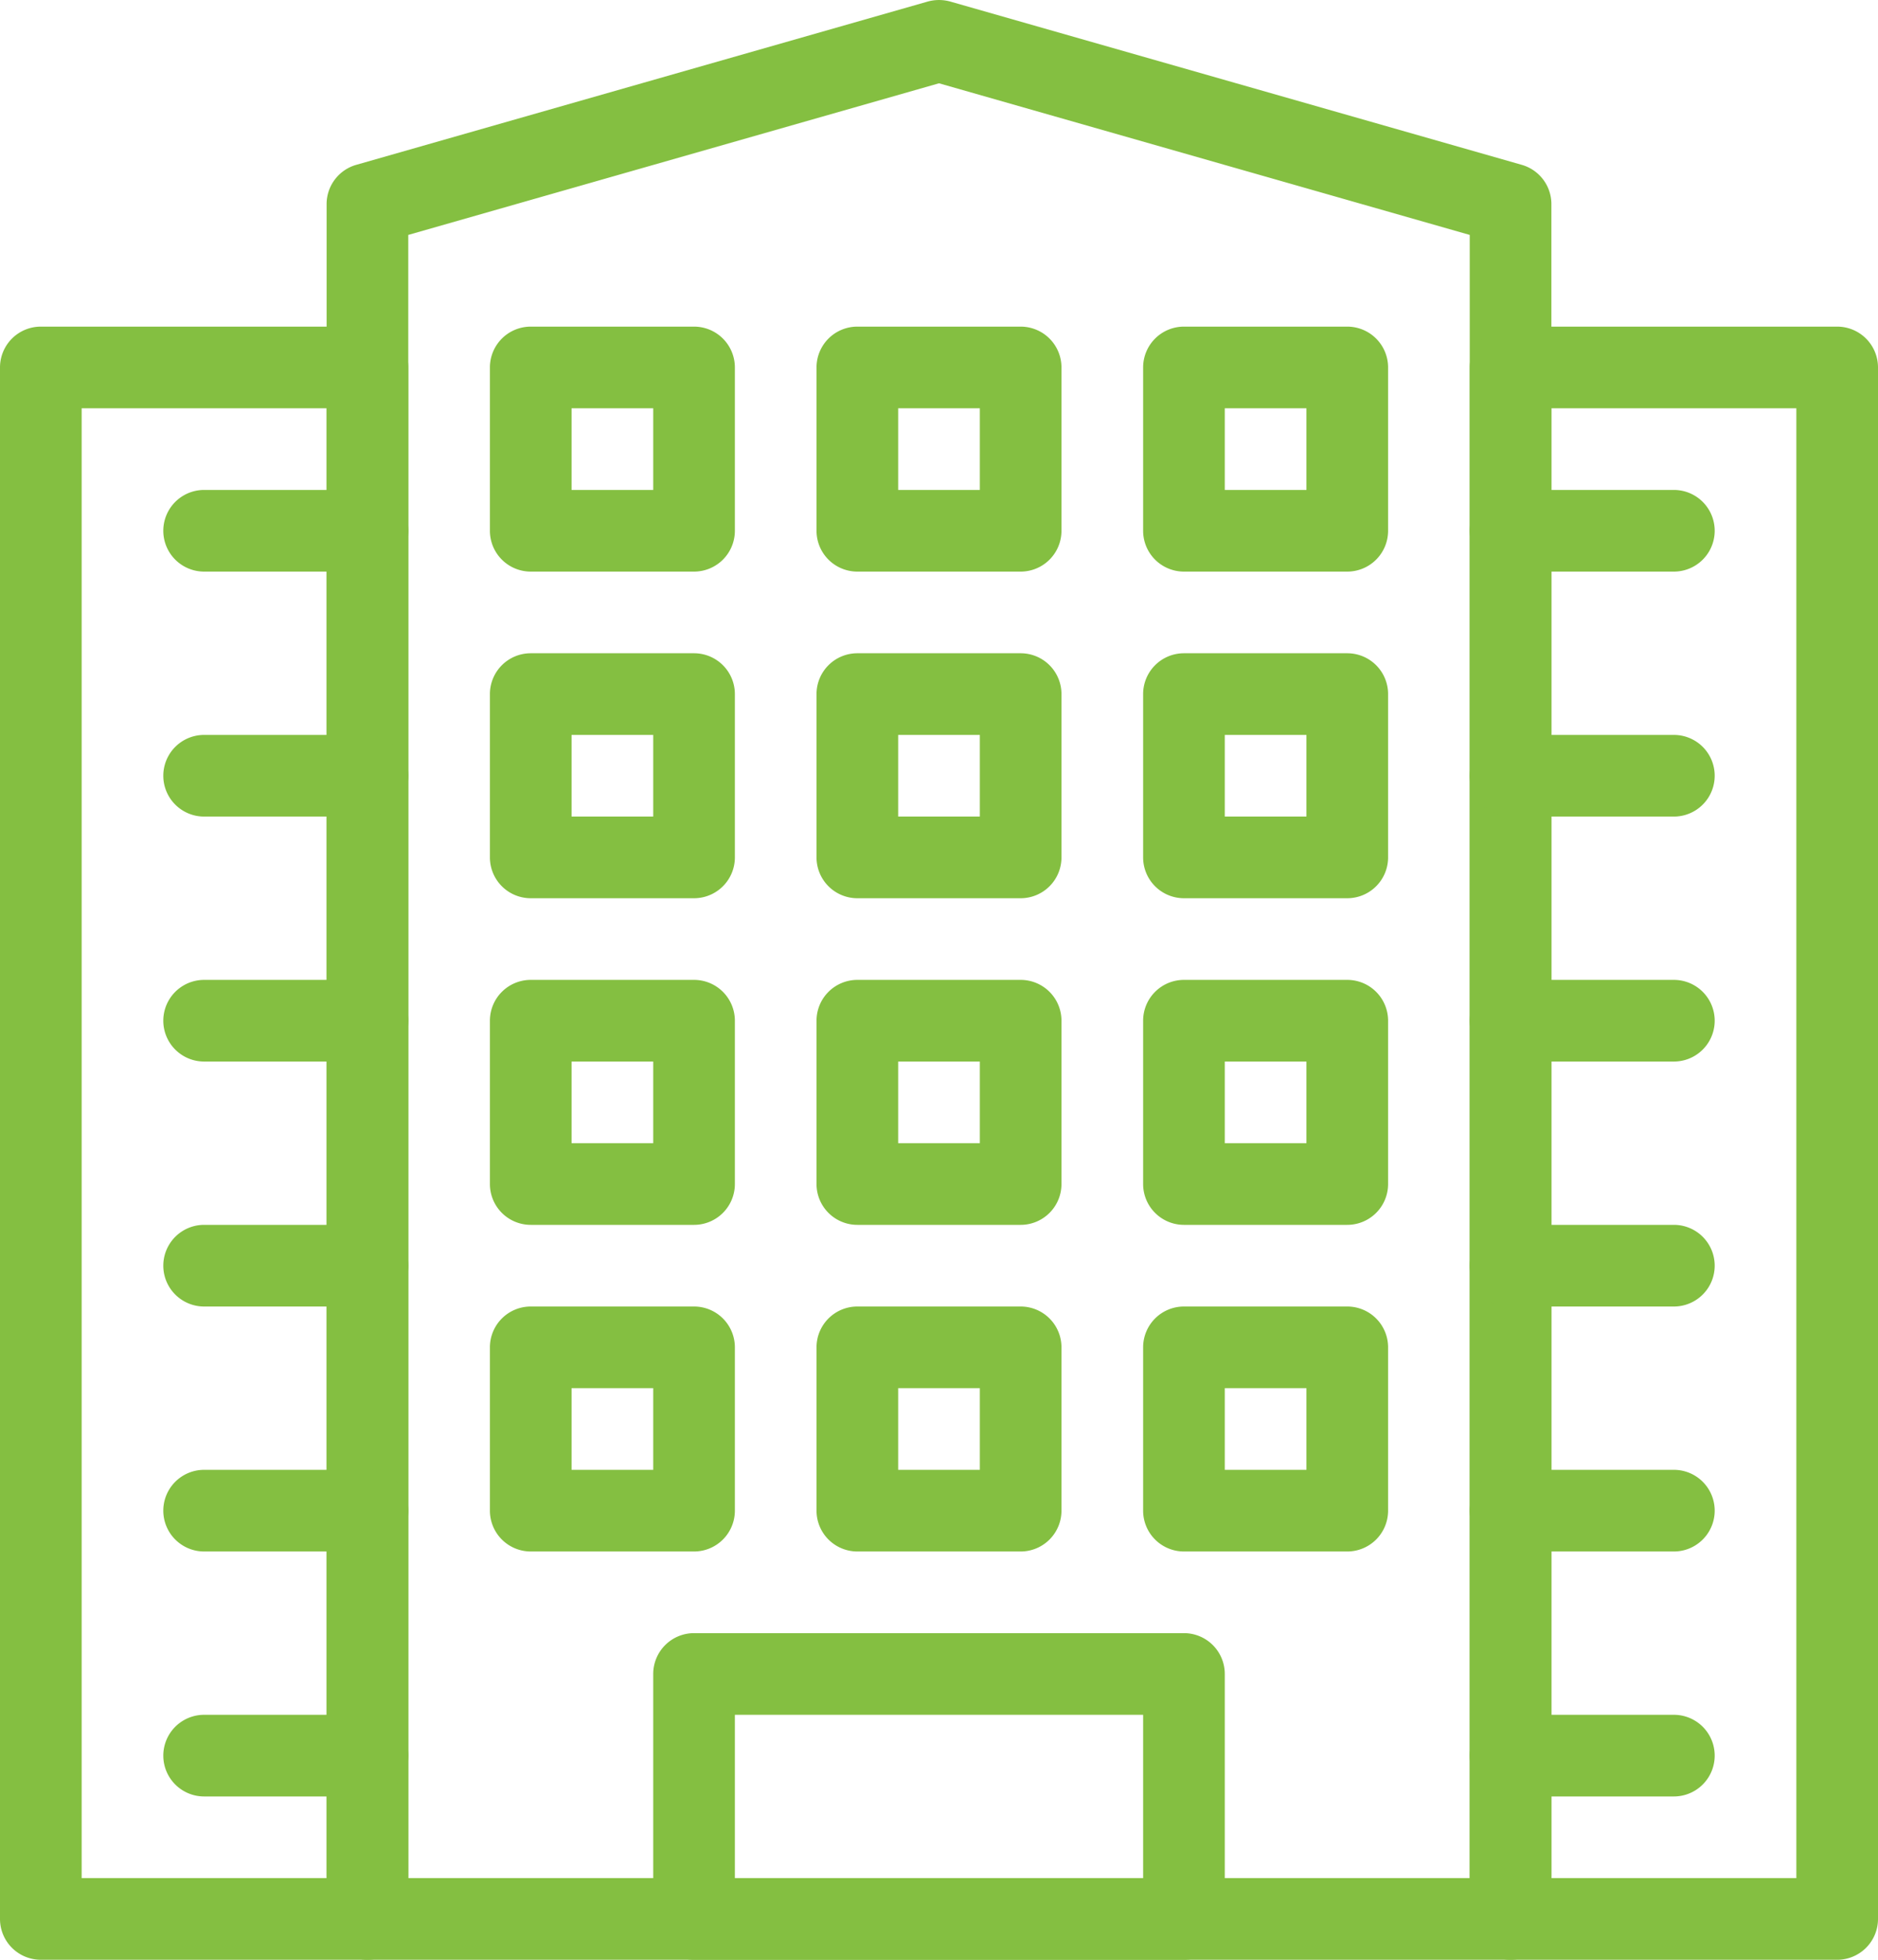 <svg xmlns="http://www.w3.org/2000/svg" width="23" height="24" viewBox="0 0 23 24"><g transform="translate(-1008 -1072.882)"><path d="M1026.5,1096.882h-14a.5.5,0,0,1-.5-.5v-21a.5.5,0,0,1,.362-.481l7-2a.517.517,0,0,1,.276,0l7,2a.5.5,0,0,1,.362.481v21A.5.5,0,0,1,1026.5,1096.882Zm-13.5-1h13v-20.123l-6.5-1.857-6.5,1.857Z" fill="#84bf41"/><path d="M1016.5,1079.882h-2a.5.5,0,0,1-.5-.5v-2a.5.5,0,0,1,.5-.5h2a.5.5,0,0,1,.5.5v2A.5.5,0,0,1,1016.5,1079.882Zm-1.5-1h1v-1h-1Z" fill="#84bf41"/><path d="M1020.5,1079.882h-2a.5.5,0,0,1-.5-.5v-2a.5.5,0,0,1,.5-.5h2a.5.5,0,0,1,.5.5v2A.5.5,0,0,1,1020.5,1079.882Zm-1.5-1h1v-1h-1Z" fill="#84bf41"/><path d="M1024.5,1079.882h-2a.5.5,0,0,1-.5-.5v-2a.5.5,0,0,1,.5-.5h2a.5.5,0,0,1,.5.5v2A.5.5,0,0,1,1024.5,1079.882Zm-1.5-1h1v-1h-1Z" fill="#84bf41"/><path d="M1016.5,1083.882h-2a.5.5,0,0,1-.5-.5v-2a.5.5,0,0,1,.5-.5h2a.5.5,0,0,1,.5.5v2A.5.5,0,0,1,1016.5,1083.882Zm-1.5-1h1v-1h-1Z" fill="#84bf41"/><path d="M1020.5,1083.882h-2a.5.5,0,0,1-.5-.5v-2a.5.5,0,0,1,.5-.5h2a.5.5,0,0,1,.5.5v2A.5.5,0,0,1,1020.5,1083.882Zm-1.5-1h1v-1h-1Z" fill="#84bf41"/><path d="M1024.5,1083.882h-2a.5.5,0,0,1-.5-.5v-2a.5.5,0,0,1,.5-.5h2a.5.5,0,0,1,.5.5v2A.5.5,0,0,1,1024.5,1083.882Zm-1.5-1h1v-1h-1Z" fill="#84bf41"/><path d="M1016.5,1087.882h-2a.5.5,0,0,1-.5-.5v-2a.5.5,0,0,1,.5-.5h2a.5.5,0,0,1,.5.5v2A.5.5,0,0,1,1016.5,1087.882Zm-1.5-1h1v-1h-1Z" fill="#84bf41"/><path d="M1020.5,1087.882h-2a.5.5,0,0,1-.5-.5v-2a.5.5,0,0,1,.5-.5h2a.5.5,0,0,1,.5.5v2A.5.5,0,0,1,1020.5,1087.882Zm-1.5-1h1v-1h-1Z" fill="#84bf41"/><path d="M1024.5,1087.882h-2a.5.5,0,0,1-.5-.5v-2a.5.5,0,0,1,.5-.5h2a.5.5,0,0,1,.5.5v2A.5.5,0,0,1,1024.5,1087.882Zm-1.5-1h1v-1h-1Z" fill="#84bf41"/><path d="M1016.5,1091.882h-2a.5.5,0,0,1-.5-.5v-2a.5.5,0,0,1,.5-.5h2a.5.5,0,0,1,.5.5v2A.5.5,0,0,1,1016.5,1091.882Zm-1.5-1h1v-1h-1Z" fill="#84bf41"/><path d="M1020.5,1091.882h-2a.5.5,0,0,1-.5-.5v-2a.5.5,0,0,1,.5-.5h2a.5.5,0,0,1,.5.5v2A.5.5,0,0,1,1020.5,1091.882Zm-1.5-1h1v-1h-1Z" fill="#84bf41"/><path d="M1024.5,1091.882h-2a.5.5,0,0,1-.5-.5v-2a.5.5,0,0,1,.5-.5h2a.5.5,0,0,1,.5.5v2A.5.5,0,0,1,1024.5,1091.882Zm-1.5-1h1v-1h-1Z" fill="#84bf41"/><path d="M1022.5,1096.882h-6a.5.5,0,0,1-.5-.5v-3a.5.5,0,0,1,.5-.5h6a.5.5,0,0,1,.5.5v3A.5.5,0,0,1,1022.5,1096.882Zm-5.5-1h5v-2h-5Z" fill="#84bf41"/><path d="M1012.5,1096.882h-4a.5.5,0,0,1-.5-.5v-19a.5.5,0,0,1,.5-.5h4a.5.5,0,0,1,.5.5v19A.5.5,0,0,1,1012.5,1096.882Zm-3.5-1h3v-18h-3Z" fill="#84bf41"/><path d="M1030.5,1096.882h-4a.5.5,0,0,1-.5-.5v-19a.5.5,0,0,1,.5-.5h4a.5.5,0,0,1,.5.5v19A.5.5,0,0,1,1030.5,1096.882Zm-3.5-1h3v-18h-3Z" fill="#84bf41"/><path d="M1012.5,1079.882h-2a.5.5,0,0,1,0-1h2a.5.5,0,0,1,0,1Z" fill="#84bf41"/><path d="M1012.5,1082.882h-2a.5.5,0,0,1,0-1h2a.5.5,0,0,1,0,1Z" fill="#84bf41"/><path d="M1012.5,1085.882h-2a.5.5,0,0,1,0-1h2a.5.5,0,0,1,0,1Z" fill="#84bf41"/><path d="M1012.5,1088.882h-2a.5.5,0,0,1,0-1h2a.5.5,0,0,1,0,1Z" fill="#84bf41"/><path d="M1012.5,1091.882h-2a.5.5,0,0,1,0-1h2a.5.5,0,0,1,0,1Z" fill="#84bf41"/><path d="M1012.5,1094.882h-2a.5.5,0,0,1,0-1h2a.5.5,0,0,1,0,1Z" fill="#84bf41"/><path d="M1028.5,1079.882h-2a.5.5,0,0,1,0-1h2a.5.5,0,0,1,0,1Z" fill="#84bf41"/><path d="M1028.5,1082.882h-2a.5.5,0,0,1,0-1h2a.5.5,0,0,1,0,1Z" fill="#84bf41"/><path d="M1028.5,1085.882h-2a.5.5,0,0,1,0-1h2a.5.5,0,0,1,0,1Z" fill="#84bf41"/><path d="M1028.5,1088.882h-2a.5.5,0,0,1,0-1h2a.5.5,0,0,1,0,1Z" fill="#84bf41"/><path d="M1028.5,1091.882h-2a.5.5,0,0,1,0-1h2a.5.5,0,0,1,0,1Z" fill="#84bf41"/><path d="M1028.5,1094.882h-2a.5.5,0,0,1,0-1h2a.5.5,0,0,1,0,1Z" fill="#84bf41"/></g></svg>